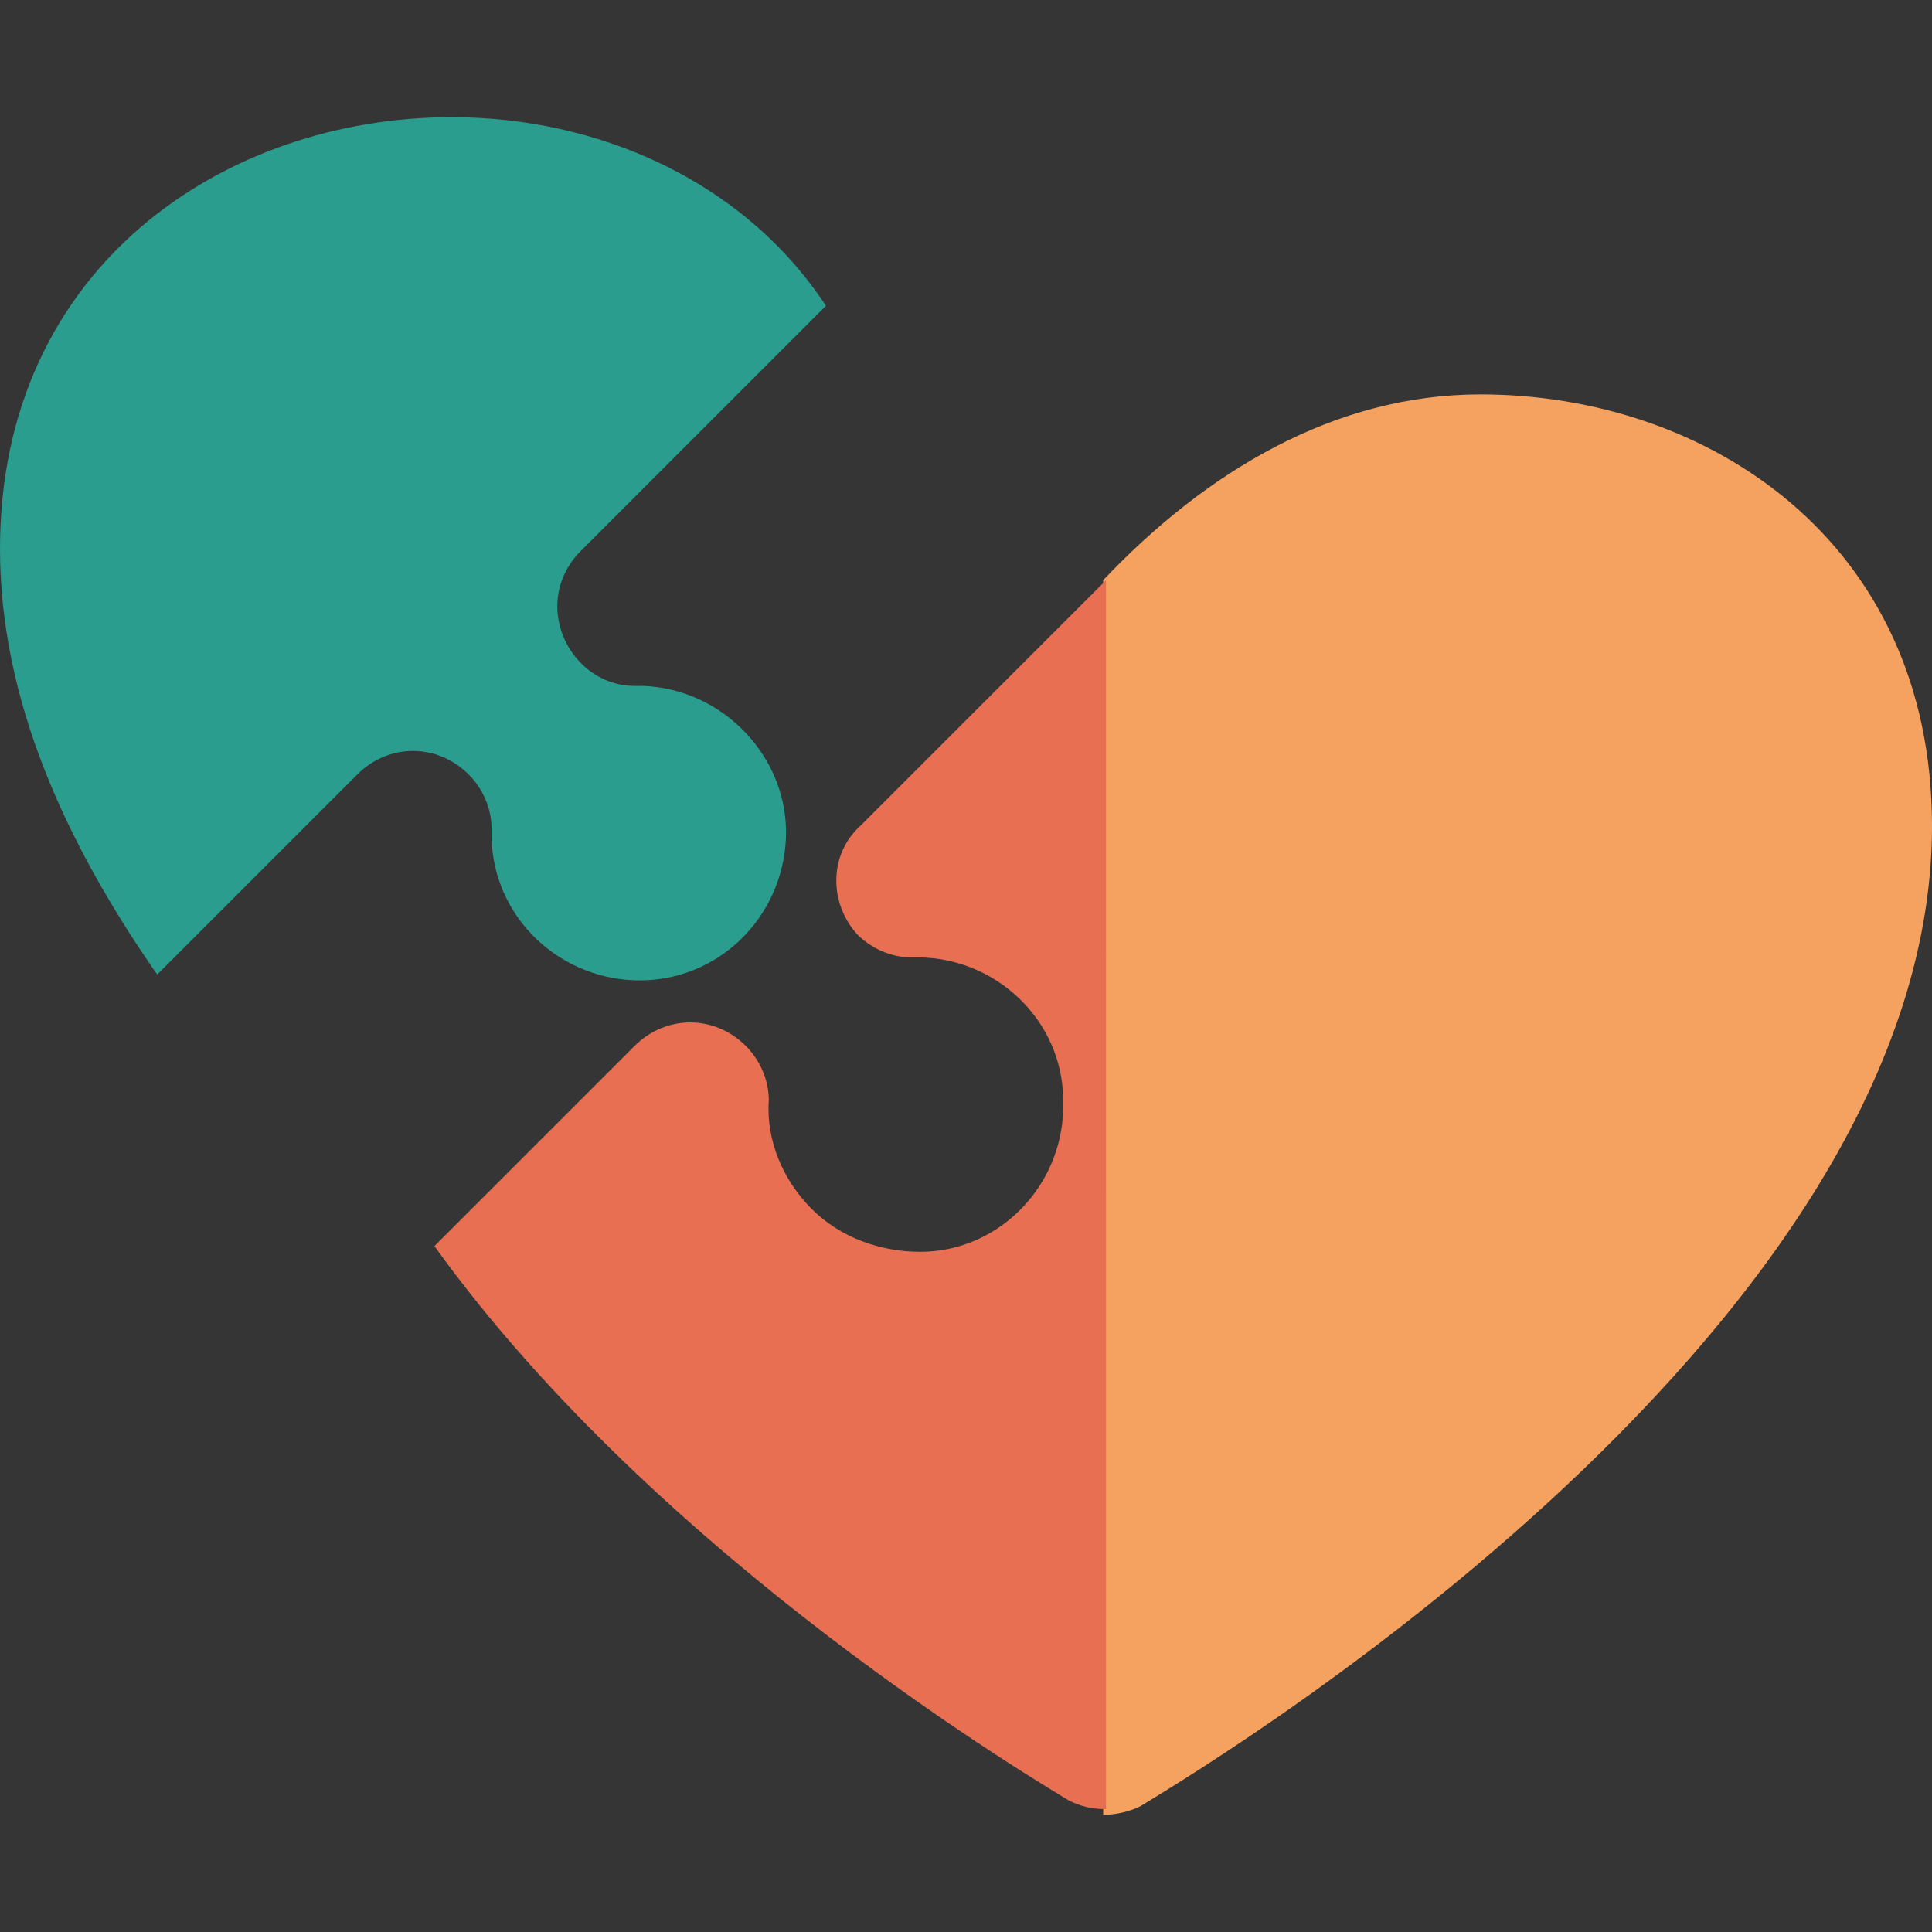 <?xml version="1.0" encoding="utf-8"?>
<!-- Generator: Adobe Illustrator 25.2.3, SVG Export Plug-In . SVG Version: 6.00 Build 0)  -->
<svg version="1.1" id="Capa_1" xmlns="http://www.w3.org/2000/svg" xmlns:xlink="http://www.w3.org/1999/xlink" x="0px" y="0px"
	 viewBox="0 0 67.6 67.6" style="enable-background:new 0 0 67.6 67.6;" xml:space="preserve">
<rect x="0" y="0" width="67.6" height="67.6" fill="#333333" stroke="none"/>
<style type="text/css">
	.st0{opacity:1.000000e-02;fill:#FFFFFF;}
	.st1{fill:#F5A261;}
	.st2{fill:#E94542;}
	.st3{fill:#E86F51;}
	.st4{fill:#2A9D8F;}
</style>
<rect y="0" class="st0" width="67.6" height="67.6"/>
<g id="Capa_2_1_">
	<g id="Capa_2-2">
		<path class="st1" d="M51.8,13.8c-5.1,0-9.6,2.7-13.2,6.5v43.2c0.4,0,0.9-0.1,1.3-0.3c1.1-0.7,27.7-16.2,27.7-34.3
			C67.6,18.9,59.7,13.8,51.8,13.8z"/>
		<polygon class="st2" points="38.6,20.3 38.6,20.3 38.6,20.3 		"/>
		<path class="st3" d="M30,32.7c0.5,0.5,1.2,0.8,1.9,0.8l0,0c2.9-0.1,5.3,2.2,5.3,5c0.1,2.9-2.2,5.3-5,5.3c-1.4,0-2.8-0.5-3.8-1.5
			c-1-1-1.6-2.4-1.5-3.8l0,0c0-0.7-0.3-1.4-0.8-1.9c-1.1-1.1-2.8-1.1-3.9,0c0,0,0,0,0,0l-7,7c7.9,11,21.4,18.9,22.2,19.4
			c0.4,0.2,0.8,0.3,1.3,0.3V20.3l-8.6,8.6C29,29.9,29,31.6,30,32.7C30,32.7,30,32.7,30,32.7z"/>
		<path class="st4" d="M15.8,4.1C7.9,4.1,0,9.3,0,19.2c0,5.3,2.3,10.3,5.5,14.9l7-7c1.1-1.1,2.8-1.1,3.9,0c0,0,0,0,0,0
			c0.5,0.5,0.8,1.2,0.8,1.9l0,0c-0.1,2.9,2.2,5.2,5,5.3c2.9,0.1,5.2-2.2,5.3-5s-2.2-5.2-5-5.3c-0.1,0-0.2,0-0.3,0l0,0
			c-1.5,0-2.7-1.3-2.7-2.8c0-0.7,0.3-1.4,0.8-1.9l8.6-8.6l0,0C26,6.3,20.9,4.1,15.8,4.1z"/>
	</g>
</g>
</svg>
